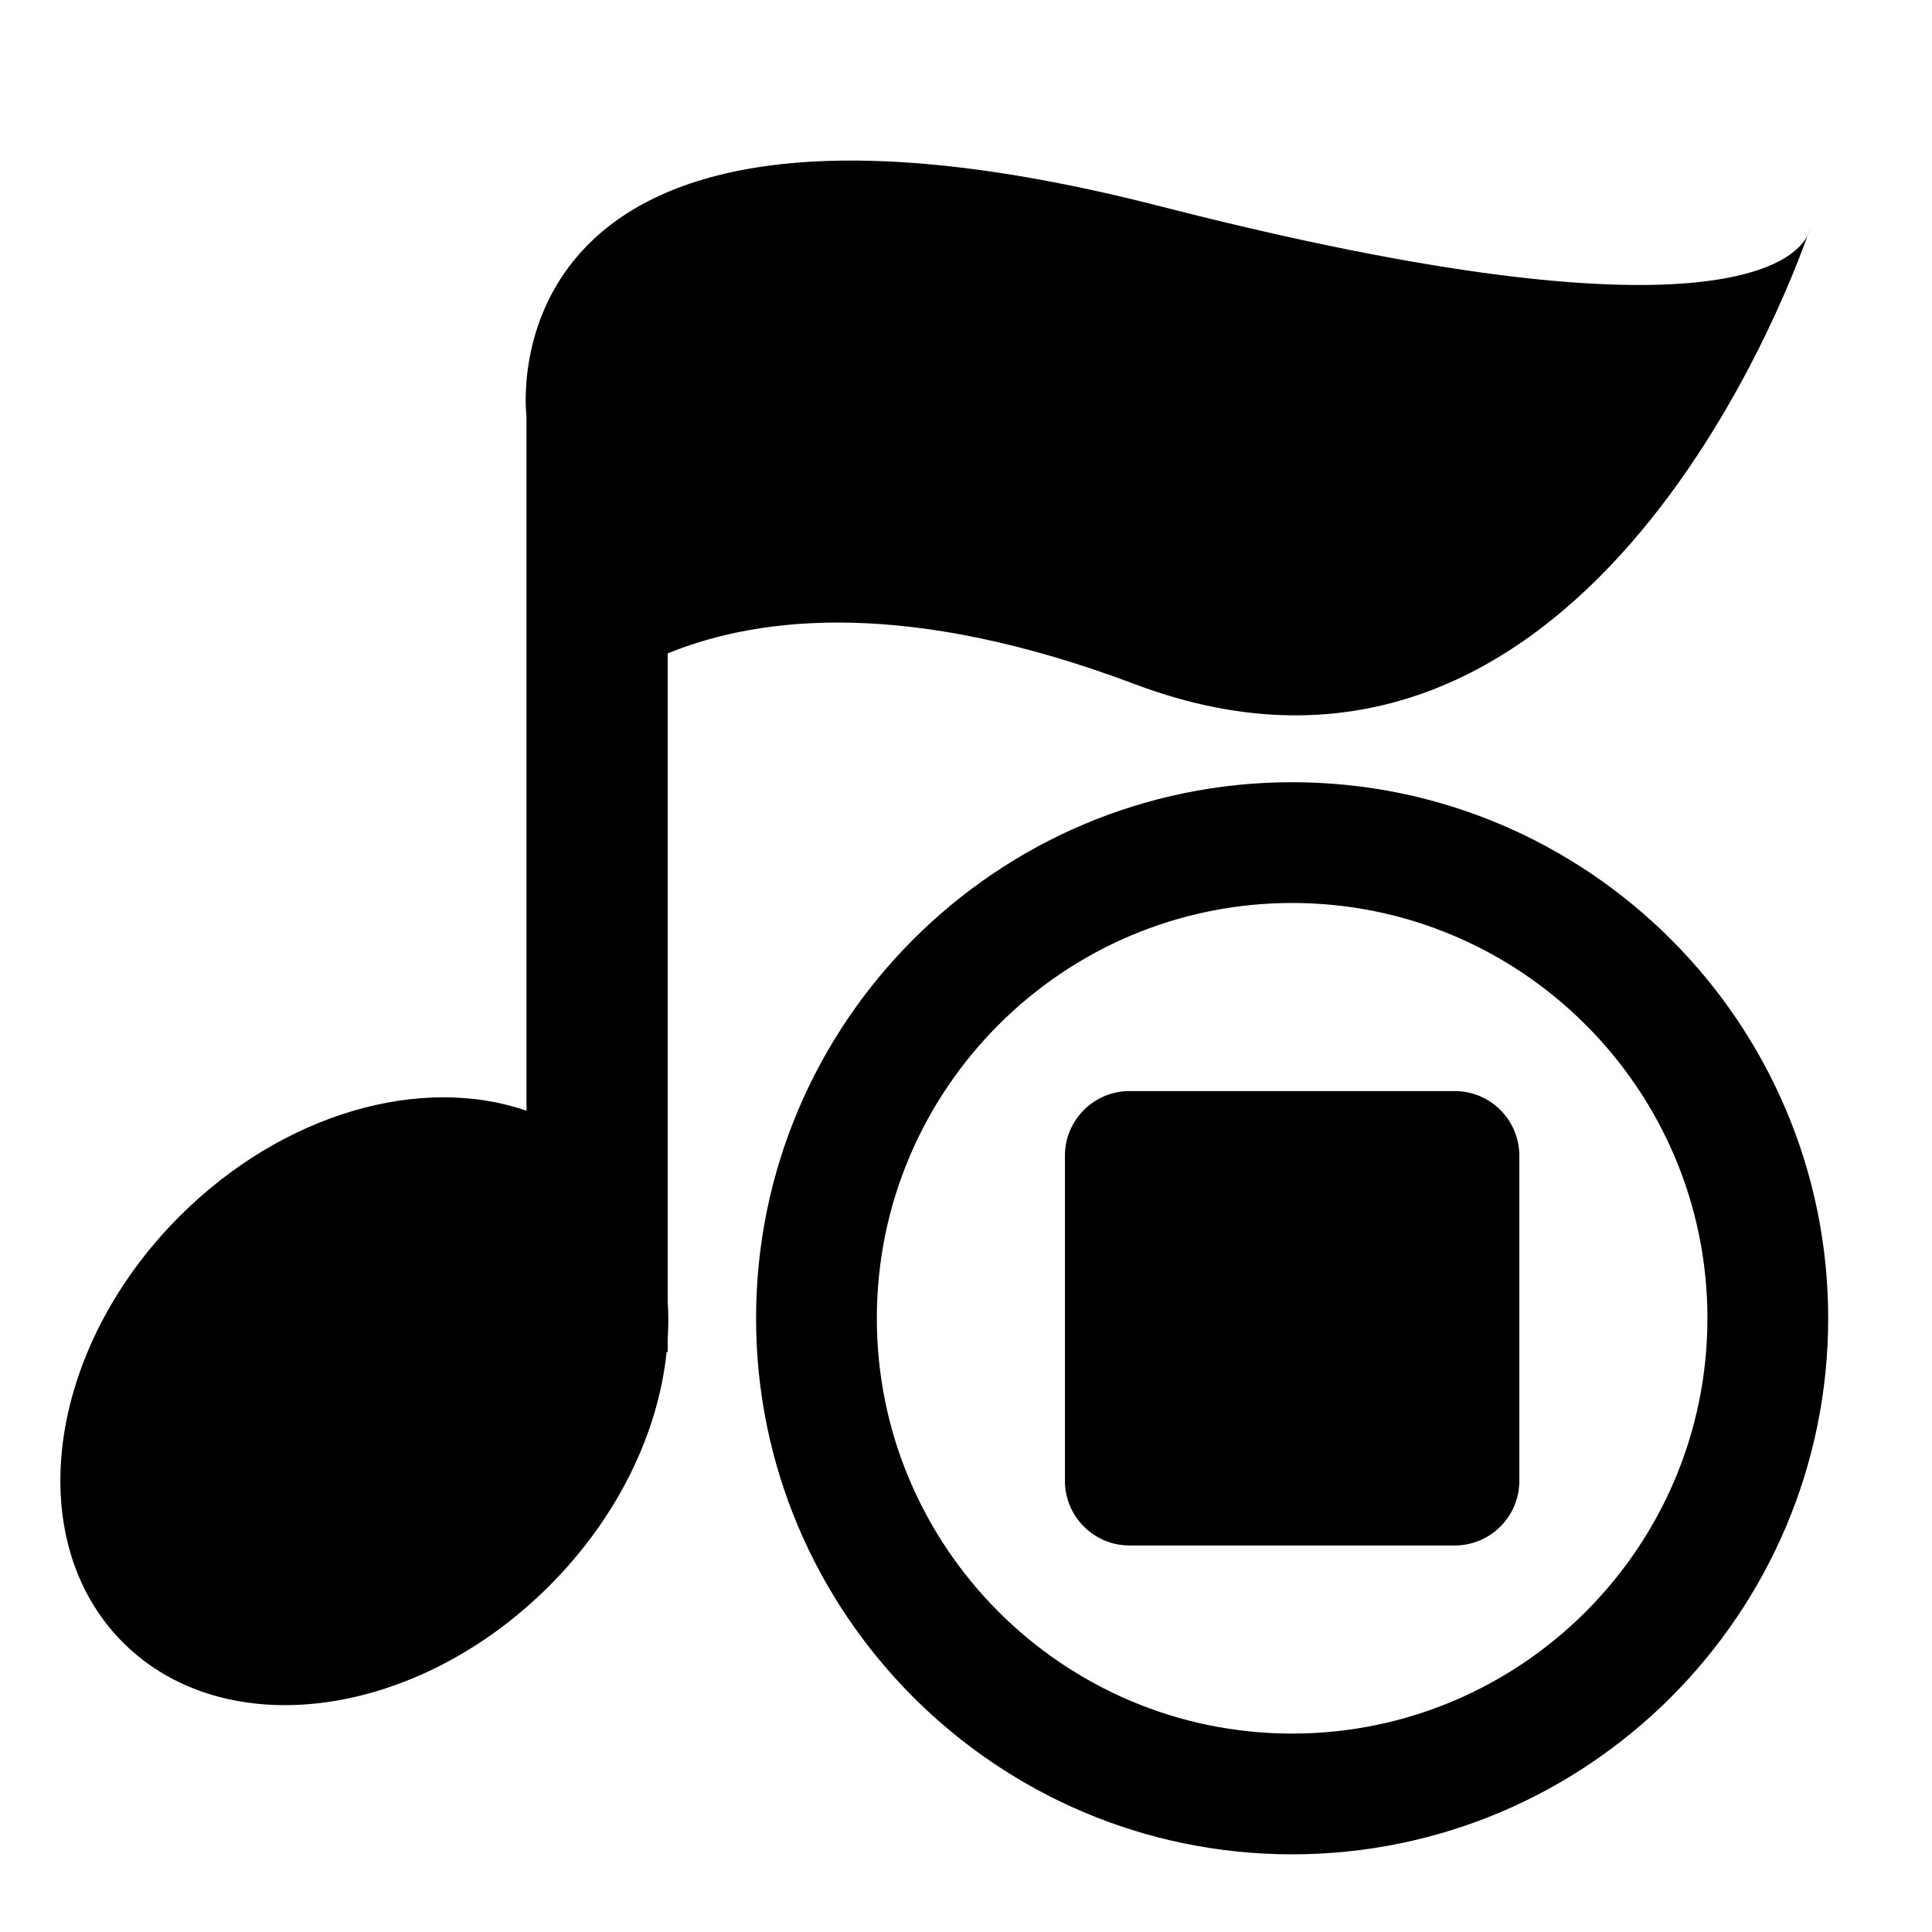 <?xml version="1.0" encoding="iso-8859-1"?>
<!-- Generator: Adobe Illustrator 17.0.0, SVG Export Plug-In . SVG Version: 6.00 Build 0)  -->
<!DOCTYPE svg PUBLIC "-//W3C//DTD SVG 1.1//EN" "http://www.w3.org/Graphics/SVG/1.1/DTD/svg11.dtd">
<svg version="1.1" id="Capa_1" xmlns="http://www.w3.org/2000/svg" xmlns:xlink="http://www.w3.org/1999/xlink" x="0px" y="0px"
	 width="64px" height="64px" viewBox="0 0 64 64" style="enable-background:new 0 0 64 64;" xml:space="preserve">
<g>
	<path d="M37.602,22.667C52.347,28.222,59.258,9.575,59.883,7.785c-0.338,0.74-2.889,3.809-21.448-0.952
		c-22.641-5.807-20.994,6.961-20.994,6.961v11.539v11.462C13.979,35.592,9.39,36.85,5.95,40.29
		c-4.417,4.417-5.257,10.739-1.875,14.12c3.381,3.381,9.703,2.542,14.12-1.875c2.296-2.296,3.615-5.105,3.888-7.75h0.036v-0.425
		c0.025-0.415,0.028-0.825,0-1.227V21.644C25.25,20.369,30.183,19.872,37.602,22.667z"/>
	<path d="M59.883,7.785c0.042-0.092,0.052-0.151,0.052-0.151S59.915,7.695,59.883,7.785z"/>
	<path d="M42.803,25.912c-9.791,0-17.757,7.966-17.757,17.758c0,9.791,7.966,17.757,17.757,17.757
		c9.792,0,17.758-7.966,17.758-17.757C60.561,33.878,52.595,25.912,42.803,25.912z M42.803,57.427
		c-7.586,0-13.757-6.171-13.757-13.757s6.171-13.758,13.757-13.758s13.758,6.172,13.758,13.758S50.389,57.427,42.803,57.427z"/>
	<path d="M48.188,36.143H37.418c-1.182,0-2.141,0.959-2.141,2.141v10.771c0,1.182,0.959,2.141,2.141,2.141h10.771
		c1.182,0,2.141-0.959,2.141-2.141V38.284C50.329,37.102,49.371,36.143,48.188,36.143z"/>
</g>
</svg>

